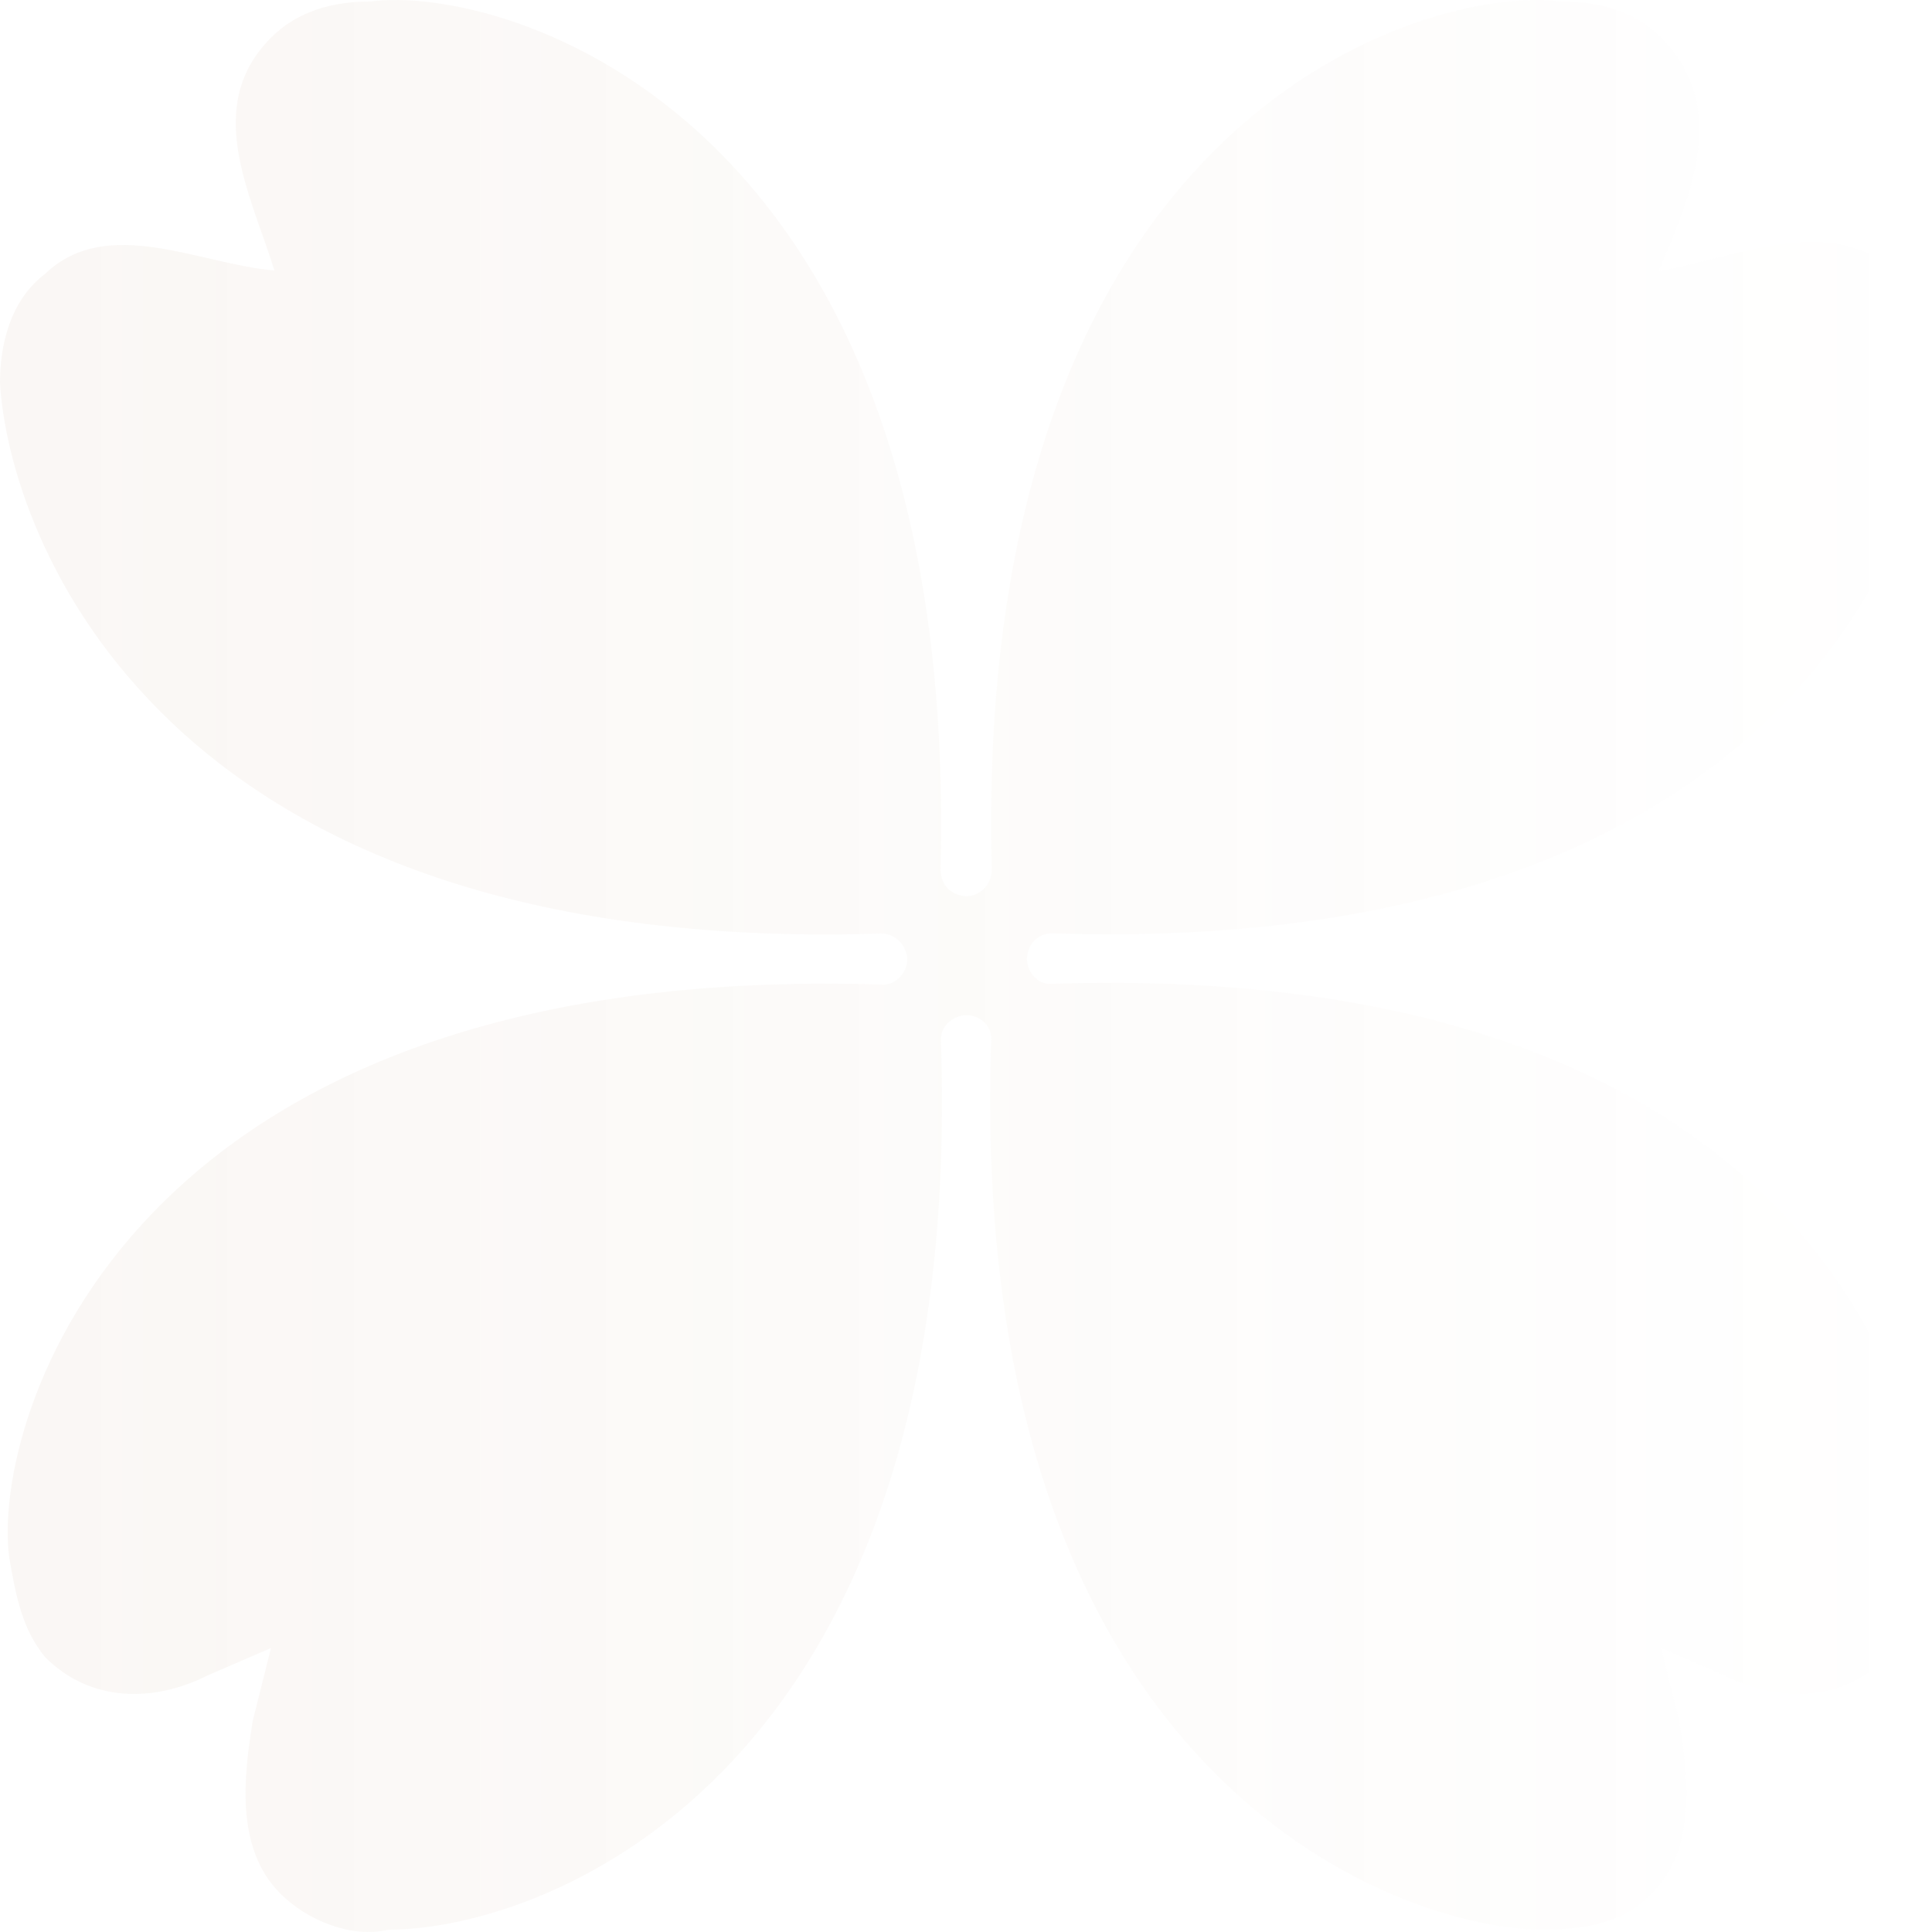 <svg width="92" height="92" viewBox="0 0 92 92" fill="none" xmlns="http://www.w3.org/2000/svg">
<path opacity="0.6" fill-rule="evenodd" clip-rule="evenodd" d="M43.201 45.689C43.201 46.327 42.629 46.918 42.033 46.886C5.778 45.728 -0.409 67.804 0.438 74.151C0.758 76.033 1.066 77.594 2.152 78.915C4.312 81.077 7.321 81.077 9.895 79.778L12.902 78.478L12.038 81.933C11.618 84.524 11.18 87.991 13.339 90.159C14.616 91.453 16.765 92.316 18.491 91.89C26.07 91.89 45.968 84.411 44.808 49.644C44.73 48.834 45.414 48.356 46.017 48.339C46.717 48.356 47.289 48.894 47.2 49.647C46.051 84.411 66.355 91.89 73.514 91.89C75.867 91.864 77.377 91.453 78.666 90.159C80.816 87.991 80.389 84.524 79.958 81.933L79.103 78.478L82.107 79.778C84.698 81.077 87.713 81.077 89.851 78.915C90.764 77.778 91.273 76.012 91.569 74.151C92.409 67.794 86.428 45.658 50.089 46.849C49.456 46.918 48.903 46.308 48.903 45.678C48.903 45.065 49.347 44.36 50.297 44.451C84.621 45.483 92 25.41 92 18.243C92 16.498 91.569 14.341 90.274 13.036C87.369 10.113 82.912 12.189 78.979 12.918C80.46 9.44 82.42 5.115 79.103 1.797C77.825 0.496 76.094 0.073 74.376 0.073C68.076 -0.777 46.276 5.379 47.227 41.473C47.151 42.391 46.426 42.675 46.038 42.675C45.637 42.675 44.858 42.451 44.786 41.473C45.729 5.379 23.929 -0.777 17.628 0.073C15.895 0.073 14.197 0.496 12.902 1.797C9.646 5.061 11.943 9.257 13.067 12.879C9.517 12.589 5.113 10.207 2.152 13.036C0.438 14.341 1.02882e-06 16.498 1.18136e-06 18.243C0.419 25.41 7.496 45.49 41.791 44.459C42.692 44.368 43.201 45.112 43.201 45.689Z" fill="url(#paint0_linear_1412_43682)"/>
<defs>
<linearGradient id="paint0_linear_1412_43682" x1="4.33117e-07" y1="9.684" x2="92" y2="9.684" gradientUnits="userSpaceOnUse">
<stop stop-color="#A97A51" stop-opacity="0.1"/>
<stop offset="1" stop-color="#A97A51" stop-opacity="0"/>
</linearGradient>
</defs>
</svg>
